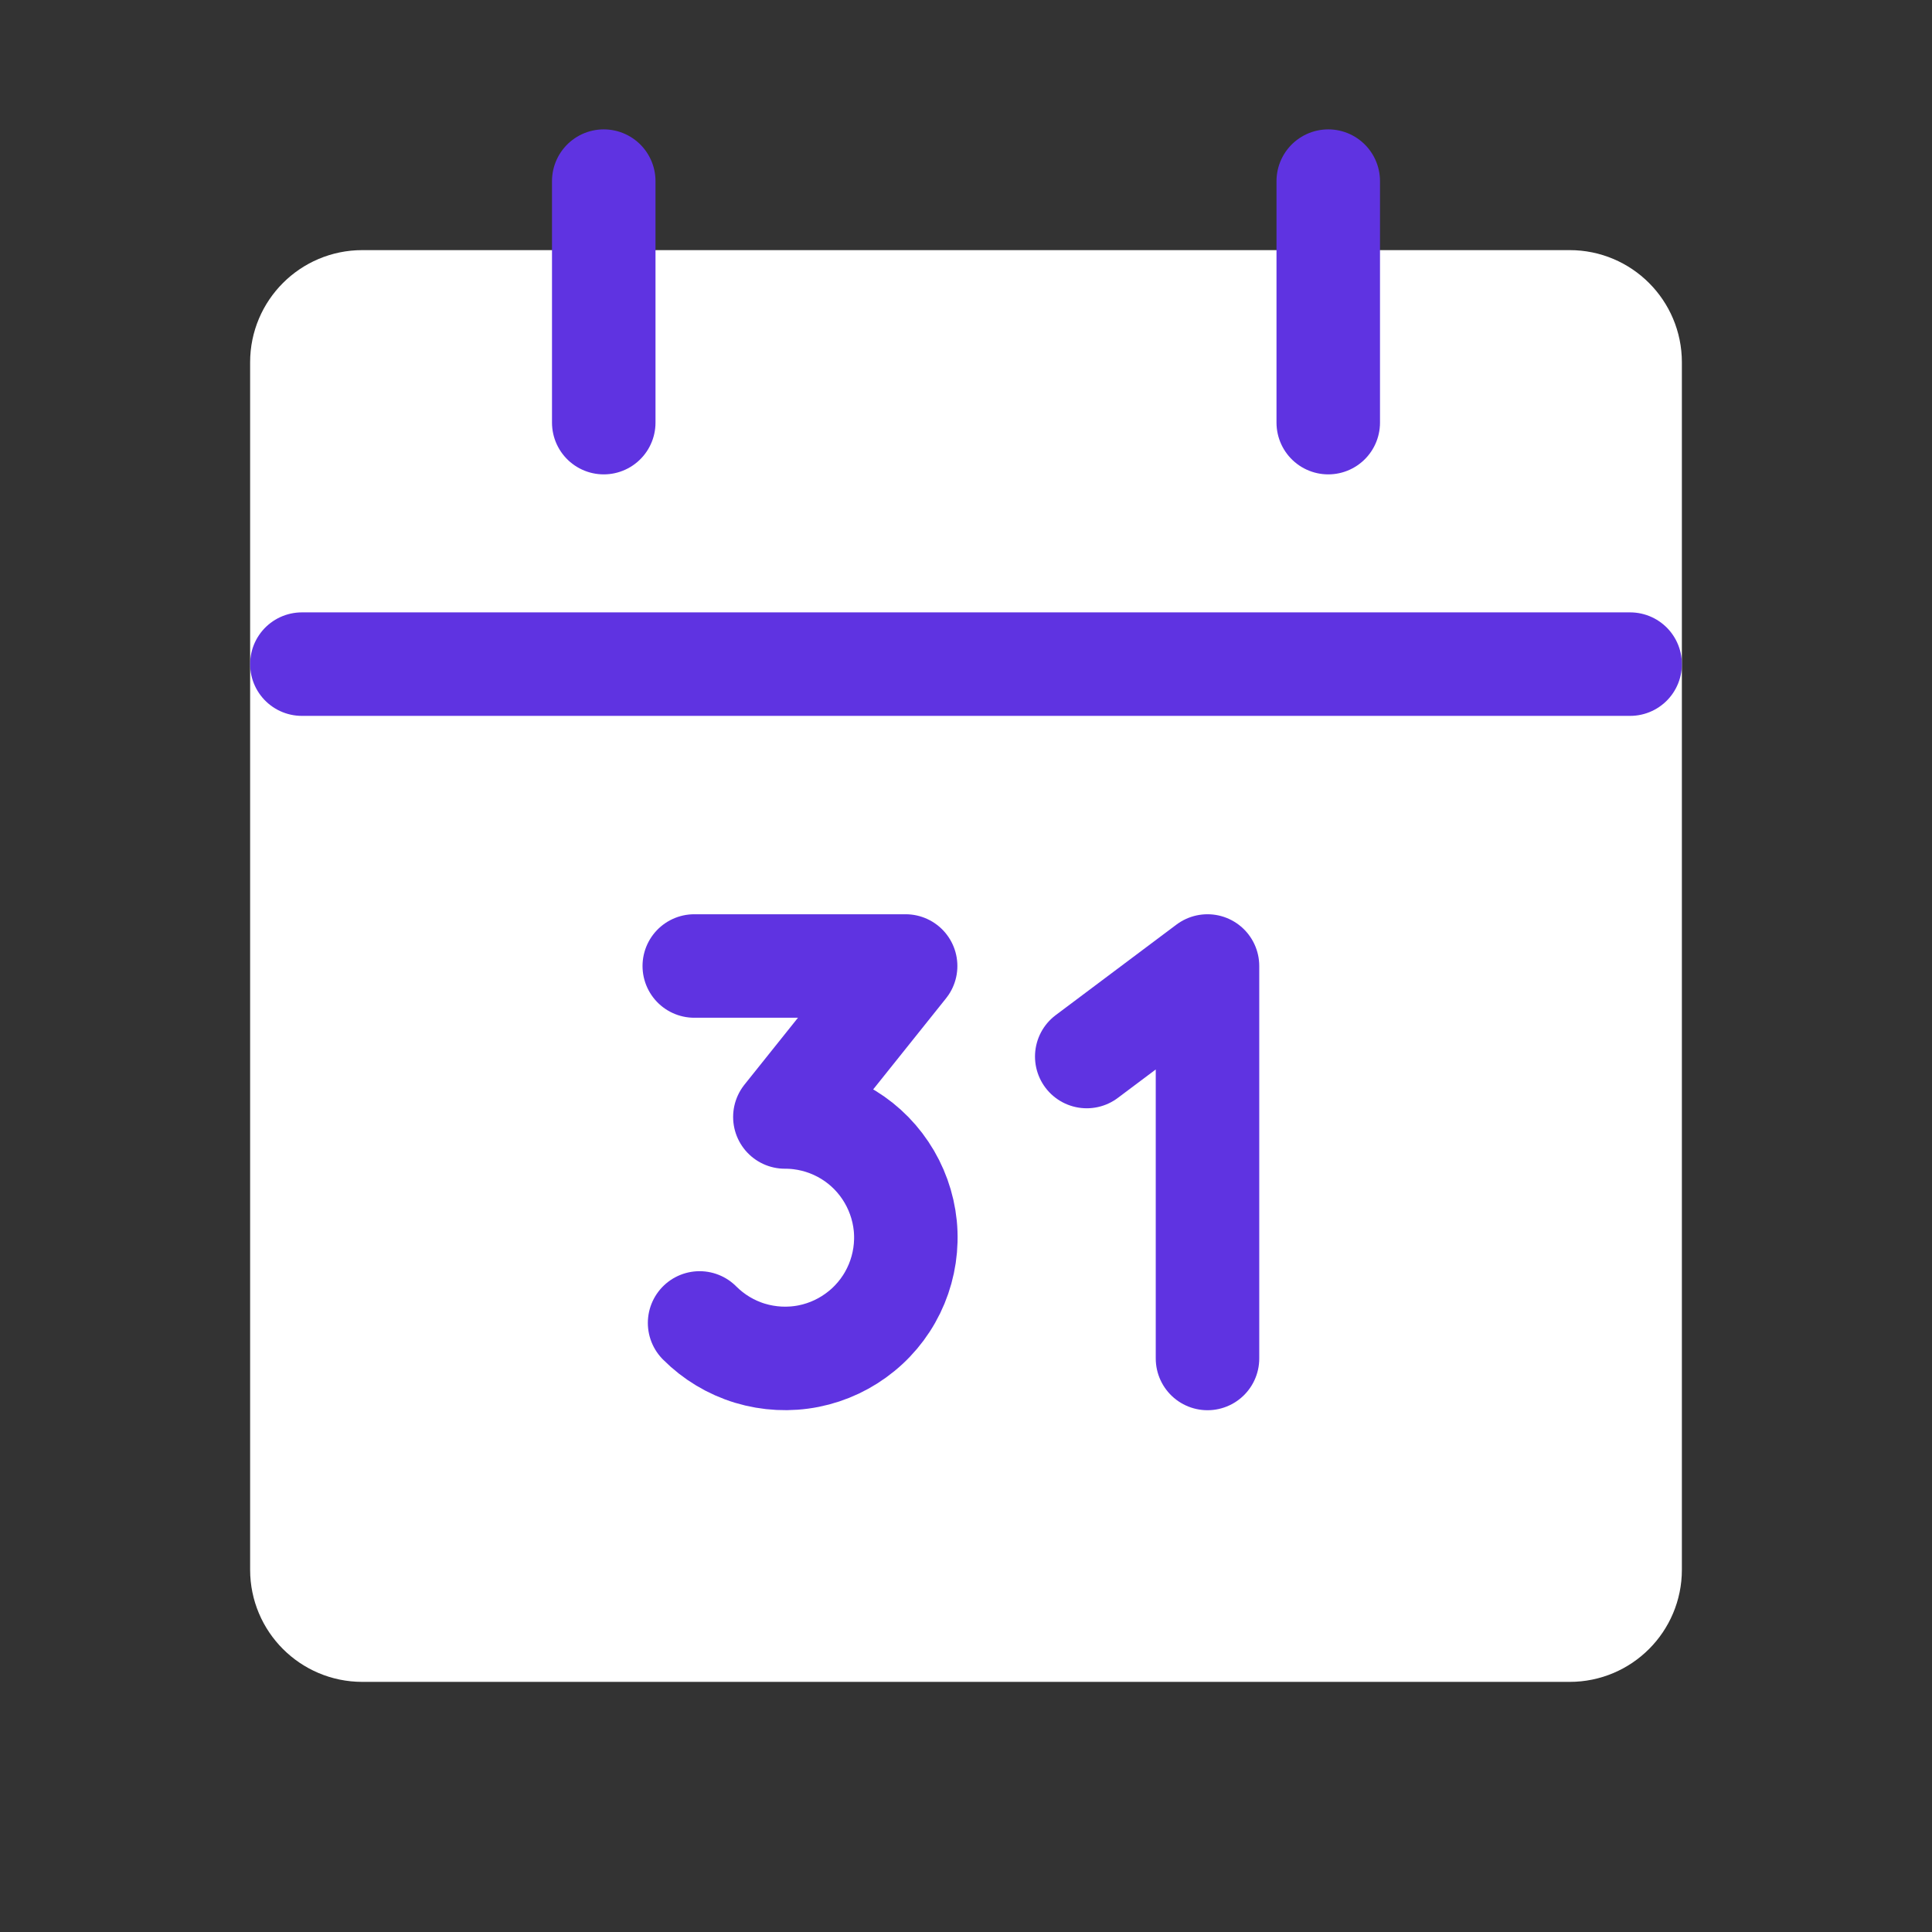 <svg width="28" height="28" viewBox="0 0 28 28" fill="none" xmlns="http://www.w3.org/2000/svg">
<rect x="0" y="0" width="28" height="28" fill="#333333" stroke="none"/>
<path d="M22.75 4.375H5.25C4.767 4.375 4.375 4.767 4.375 5.25V22.75C4.375 23.233 4.767 23.625 5.25 23.625H22.75C23.233 23.625 23.625 23.233 23.625 22.75V5.25C23.625 4.767 23.233 4.375 22.75 4.375Z" fill="white" stroke="white" stroke-width="1.5" stroke-linecap="round" stroke-linejoin="round"/>
<path d="M19.25 2.625V6.125" stroke="#5F33E1" stroke-width="1.5" stroke-linecap="round" stroke-linejoin="round"/>
<path d="M8.75 2.625V6.125" stroke="#5F33E1" stroke-width="1.5" stroke-linecap="round" stroke-linejoin="round"/>
<path d="M4.375 9.625H23.625" stroke="#5F33E1" stroke-width="1.5" stroke-linecap="round" stroke-linejoin="round"/>
<path d="M10.062 14H13.125L11.375 16.188C11.663 16.187 11.947 16.258 12.201 16.393C12.455 16.528 12.672 16.724 12.832 16.964C12.992 17.203 13.091 17.478 13.12 17.765C13.148 18.052 13.105 18.341 12.995 18.607C12.885 18.873 12.711 19.108 12.488 19.29C12.265 19.473 12.001 19.598 11.719 19.654C11.436 19.71 11.144 19.695 10.869 19.612C10.593 19.528 10.342 19.377 10.139 19.173" stroke="#5F33E1" stroke-width="1.5" stroke-linecap="round" stroke-linejoin="round"/>
<path d="M15.75 15.312L17.5 14V19.688" stroke="#5F33E1" stroke-width="1.5" stroke-linecap="round" stroke-linejoin="round"/>
</svg>
